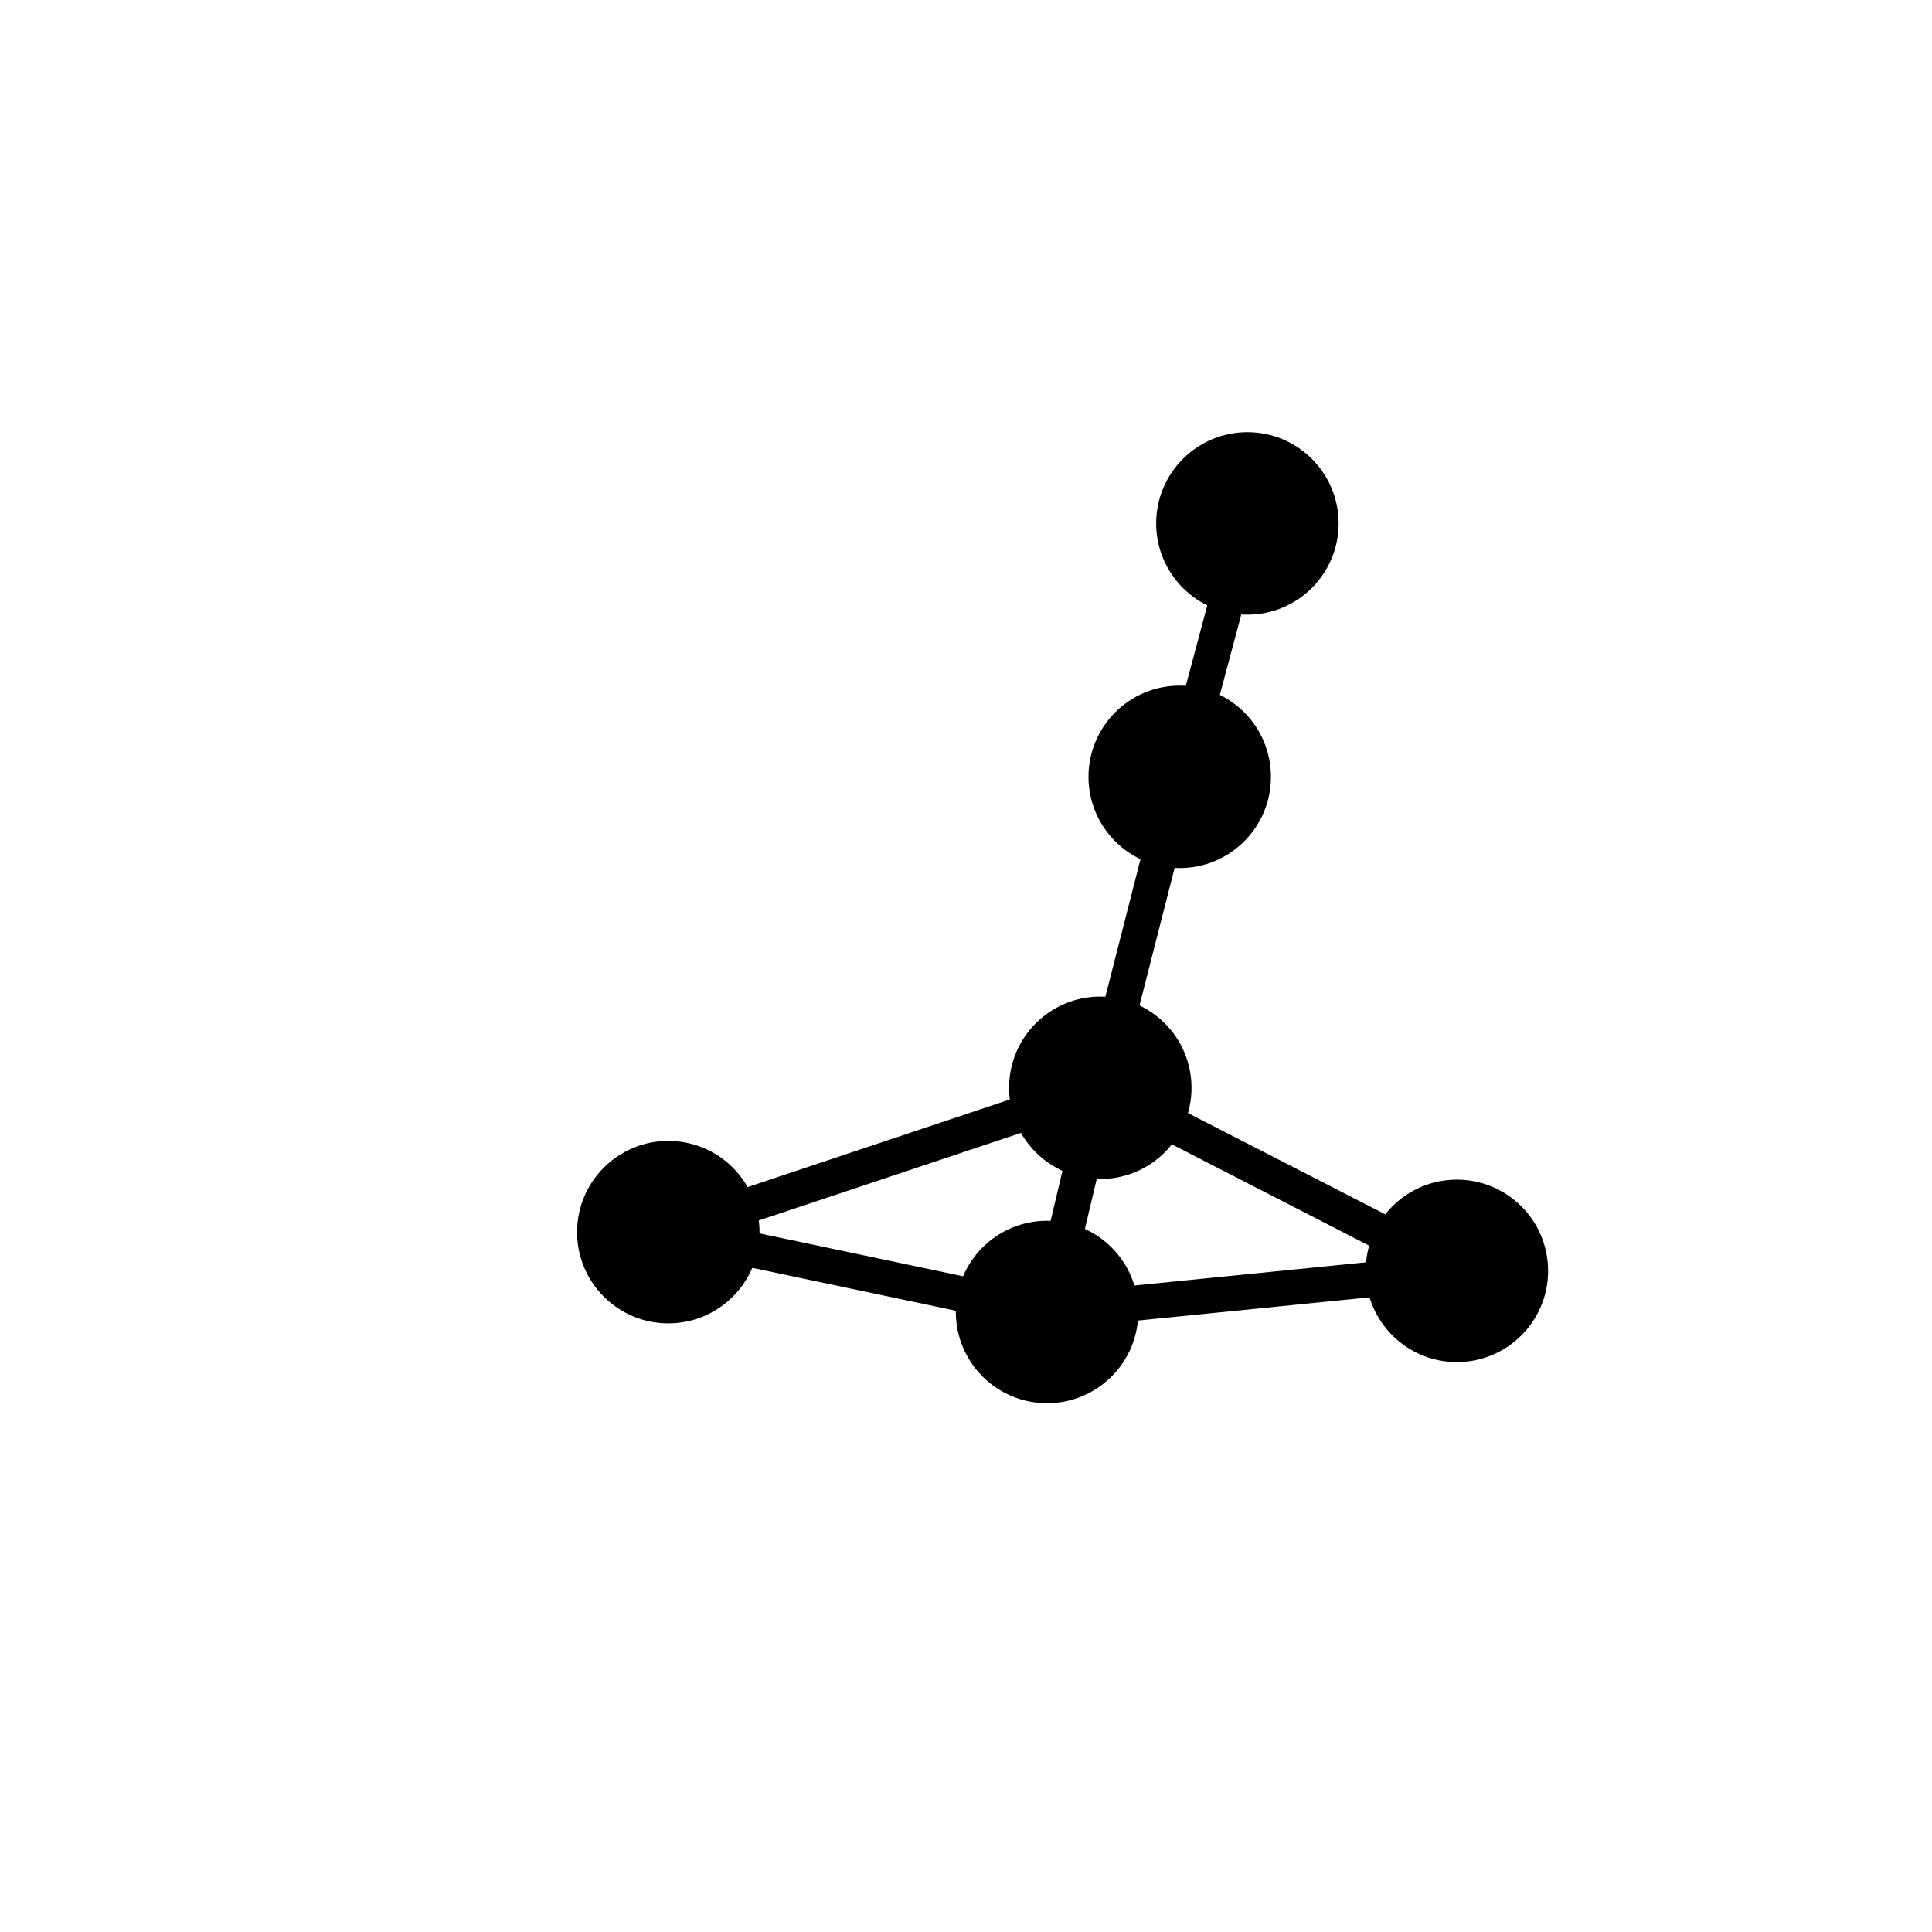 <?xml version="1.0" encoding="UTF-8"?>
<svg xmlns="http://www.w3.org/2000/svg" xmlns:xlink="http://www.w3.org/1999/xlink" width="288pt" height="288pt" viewBox="0 0 288 288" version="1.1">
<g id="surface1">
<rect x="0" y="0" width="288" height="288" style="fill:rgb(100%,100%,100%);fill-opacity:1;stroke:none;"/>
<path style="fill:none;stroke-width:5.25;stroke-linecap:round;stroke-linejoin:round;stroke:rgb(0%,0%,0%);stroke-opacity:1;stroke-miterlimit:10;" d="M 182.535 90.801 L 179.27 103.027 "/>
<path style="fill:none;stroke-width:5.25;stroke-linecap:round;stroke-linejoin:round;stroke:rgb(0%,0%,0%);stroke-opacity:1;stroke-miterlimit:10;" d="M 172.586 128.613 L 167.289 149.348 "/>
<path style="fill:none;stroke-width:5.25;stroke-linecap:round;stroke-linejoin:round;stroke:rgb(0%,0%,0%);stroke-opacity:1;stroke-miterlimit:10;" d="M 175.781 168.199 L 205.41 183.41 "/>
<path style="fill:none;stroke-width:5.25;stroke-linecap:round;stroke-linejoin:round;stroke:rgb(0%,0%,0%);stroke-opacity:1;stroke-miterlimit:10;" d="M 151.473 166.352 L 112.168 179.484 "/>
<path style="fill:none;stroke-width:5.25;stroke-linecap:round;stroke-linejoin:round;stroke:rgb(0%,0%,0%);stroke-opacity:1;stroke-miterlimit:10;" d="M 160.961 175.027 L 159.141 182.707 "/>
<path style="fill:none;stroke-width:5.25;stroke-linecap:round;stroke-linejoin:round;stroke:rgb(0%,0%,0%);stroke-opacity:1;stroke-miterlimit:10;" d="M 204.016 190.77 L 169.242 194.254 "/>
<path style="fill:none;stroke-width:5.25;stroke-linecap:round;stroke-linejoin:round;stroke:rgb(0%,0%,0%);stroke-opacity:1;stroke-miterlimit:10;" d="M 112.566 186.402 L 143.145 192.848 "/>
<path style="fill-rule:nonzero;fill:rgb(0%,0%,0%);fill-opacity:1;stroke-width:0.75;stroke-linecap:round;stroke-linejoin:round;stroke:rgb(0%,0%,0%);stroke-opacity:1;stroke-miterlimit:10;" d="M 199.172 78.023 C 199.172 85.328 193.254 91.25 185.949 91.25 C 178.645 91.25 172.723 85.328 172.723 78.023 C 172.723 70.723 178.645 64.801 185.949 64.801 C 193.254 64.801 199.172 70.723 199.172 78.023 "/>
<path style="fill-rule:nonzero;fill:rgb(0%,0%,0%);fill-opacity:1;stroke-width:0.75;stroke-linecap:round;stroke-linejoin:round;stroke:rgb(0%,0%,0%);stroke-opacity:1;stroke-miterlimit:10;" d="M 189.082 115.801 C 189.082 123.105 183.164 129.027 175.859 129.027 C 168.555 129.027 162.633 123.105 162.633 115.801 C 162.633 108.5 168.555 102.578 175.859 102.578 C 183.164 102.578 189.082 108.5 189.082 115.801 "/>
<path style="fill-rule:nonzero;fill:rgb(0%,0%,0%);fill-opacity:1;stroke-width:0.75;stroke-linecap:round;stroke-linejoin:round;stroke:rgb(0%,0%,0%);stroke-opacity:1;stroke-miterlimit:10;" d="M 177.242 162.16 C 177.242 169.465 171.32 175.383 164.016 175.383 C 156.711 175.383 150.793 169.465 150.793 162.16 C 150.793 154.855 156.711 148.934 164.016 148.934 C 171.32 148.934 177.242 154.855 177.242 162.16 "/>
<path style="fill-rule:nonzero;fill:rgb(0%,0%,0%);fill-opacity:1;stroke-width:0.75;stroke-linecap:round;stroke-linejoin:round;stroke:rgb(0%,0%,0%);stroke-opacity:1;stroke-miterlimit:10;" d="M 230.398 189.449 C 230.398 196.75 224.48 202.672 217.176 202.672 C 209.871 202.672 203.949 196.75 203.949 189.449 C 203.949 182.145 209.871 176.223 217.176 176.223 C 224.48 176.223 230.398 182.145 230.398 189.449 "/>
<path style="fill-rule:nonzero;fill:rgb(0%,0%,0%);fill-opacity:1;stroke-width:0.75;stroke-linecap:round;stroke-linejoin:round;stroke:rgb(0%,0%,0%);stroke-opacity:1;stroke-miterlimit:10;" d="M 112.848 183.672 C 112.848 190.977 106.93 196.898 99.625 196.898 C 92.32 196.898 86.398 190.977 86.398 183.672 C 86.398 176.371 92.32 170.449 99.625 170.449 C 106.93 170.449 112.848 176.371 112.848 183.672 "/>
<path style="fill-rule:nonzero;fill:rgb(0%,0%,0%);fill-opacity:1;stroke-width:0.75;stroke-linecap:round;stroke-linejoin:round;stroke:rgb(0%,0%,0%);stroke-opacity:1;stroke-miterlimit:10;" d="M 169.309 195.574 C 169.309 202.879 163.391 208.801 156.086 208.801 C 148.781 208.801 142.859 202.879 142.859 195.574 C 142.859 188.273 148.781 182.352 156.086 182.352 C 163.391 182.352 169.309 188.273 169.309 195.574 "/>
</g>
</svg>
